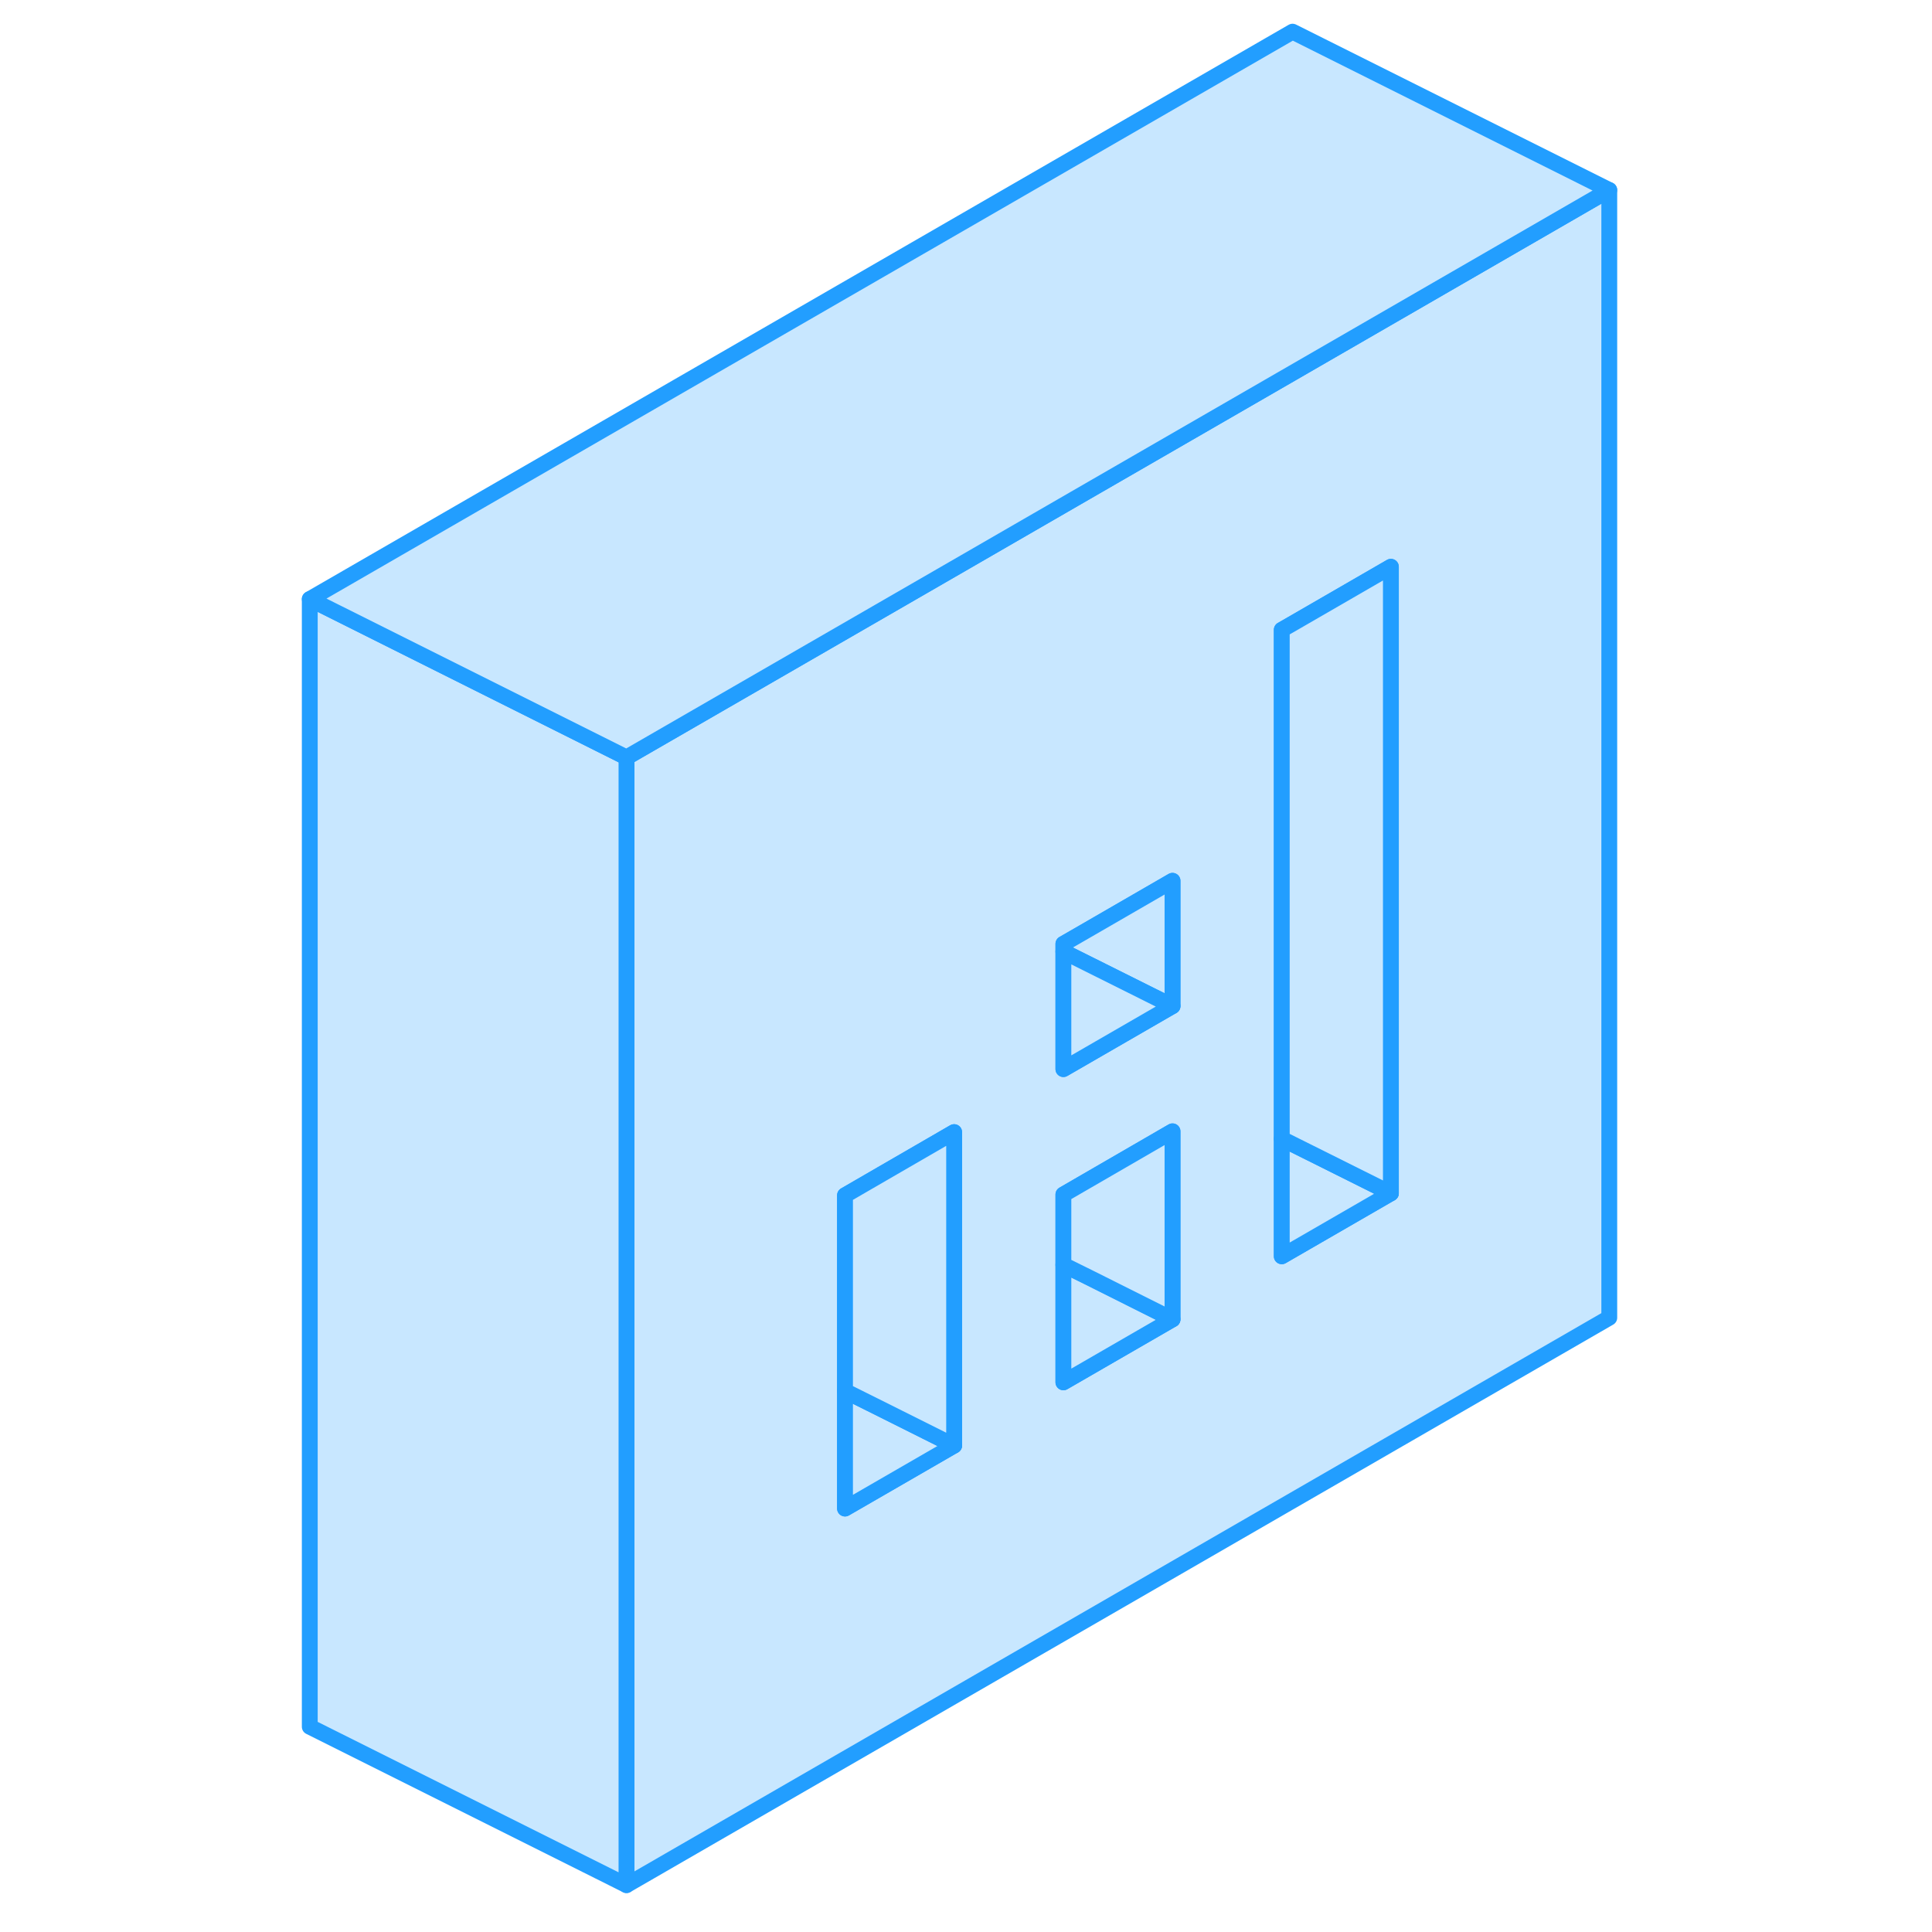 <svg width="48" height="48" viewBox="0 0 87 122" fill="#c8e7ff" xmlns="http://www.w3.org/2000/svg" stroke-width="1px" stroke-linecap="round" stroke-linejoin="round"><path d="M64.121 23.55L50.331 31.51L43.441 35.49L22.061 47.83V119.04L84.121 83.21V12L64.121 23.55ZM42.751 91.28L35.861 95.26V75.48L38.191 74.13L42.751 71.49V91.28ZM56.541 83.31L49.651 87.29V75.43L56.541 71.44V83.31ZM56.541 63.53L51.971 66.17L49.651 67.51V59.6L50.331 59.21L56.541 55.62V63.53ZM70.331 75.35L63.441 79.33V39.77L64.121 39.38L70.331 35.79V75.35Z" stroke="#229EFF" stroke-linejoin="round"/><path d="M70.33 75.35L63.44 79.33V71.91L64.12 72.25L70.33 75.35Z" stroke="#229EFF" stroke-linejoin="round"/><path d="M70.33 35.79V75.35L64.12 72.25L63.44 71.91V39.77L64.12 39.38L70.33 35.79Z" stroke="#229EFF" stroke-linejoin="round"/><path d="M56.54 83.31L49.65 87.29V79.87L51.23 80.65L56.54 83.31Z" stroke="#229EFF" stroke-linejoin="round"/><path d="M42.75 91.28L35.86 95.26V87.84L37.43 88.62L42.75 91.28Z" stroke="#229EFF" stroke-linejoin="round"/><path d="M56.54 55.62V63.53L50.33 60.43L49.65 60.09V59.6L50.33 59.21L56.54 55.62Z" stroke="#229EFF" stroke-linejoin="round"/><path d="M56.54 63.53L51.97 66.17L49.65 67.51V60.09L50.33 60.43L56.54 63.53Z" stroke="#229EFF" stroke-linejoin="round"/><path d="M56.54 71.44V83.31L51.23 80.65L49.65 79.87V75.43L56.54 71.44Z" stroke="#229EFF" stroke-linejoin="round"/><path d="M42.75 71.49V91.28L37.43 88.62L35.86 87.84V75.48L38.19 74.13L42.75 71.49Z" stroke="#229EFF" stroke-linejoin="round"/><path d="M22.061 47.83V119.04L2.061 109.04V37.83L22.061 47.83Z" stroke="#229EFF" stroke-linejoin="round"/><path d="M84.121 12L64.121 23.55L50.331 31.51L43.441 35.49L22.061 47.83L2.061 37.83L64.121 2L84.121 12Z" stroke="#229EFF" stroke-linejoin="round"/></svg>